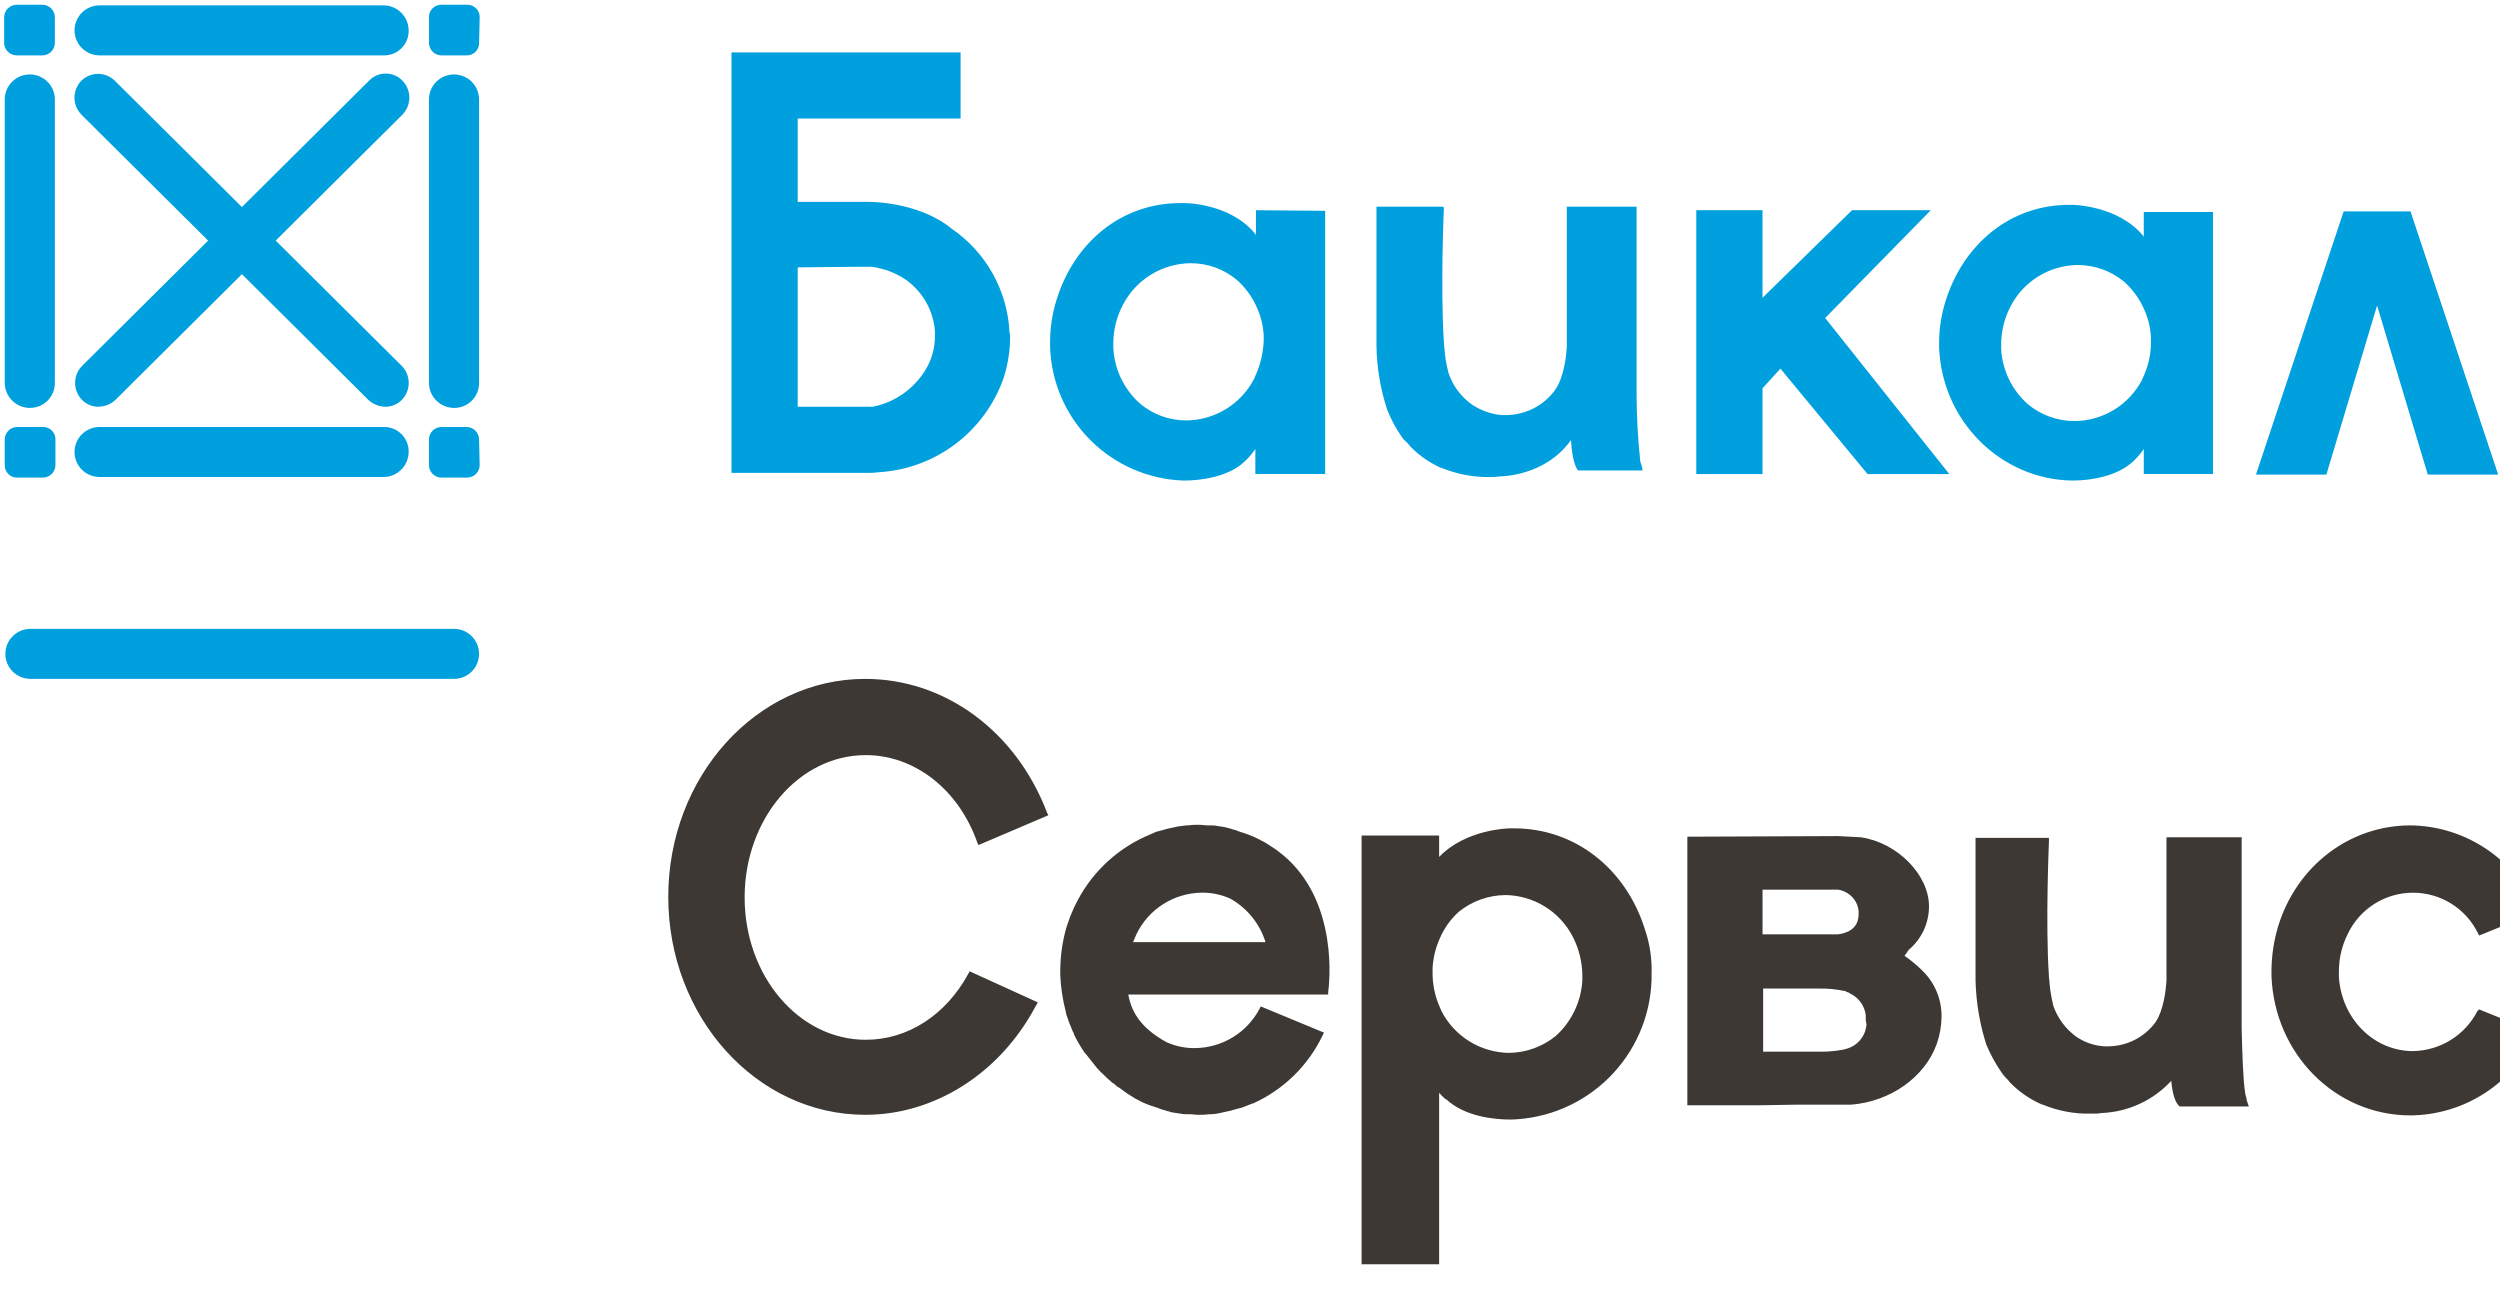 <svg width="207" height="107" viewBox="0 0 207 107" fill="none" xmlns="http://www.w3.org/2000/svg">
<g clip-path="url(#clip0_337_2902)">
<path d="M37.594 56.212H2.518C2.107 56.212 1.706 56.09 1.365 55.863C1.023 55.635 0.757 55.312 0.6 54.933C0.443 54.555 0.402 54.139 0.482 53.737C0.562 53.335 0.76 52.966 1.05 52.676C1.44 52.288 1.967 52.07 2.518 52.07H37.594C38.144 52.07 38.672 52.288 39.061 52.676C39.351 52.966 39.549 53.335 39.629 53.737C39.709 54.139 39.668 54.555 39.511 54.933C39.354 55.312 39.088 55.635 38.747 55.863C38.406 56.09 38.004 56.212 37.594 56.212ZM39.669 3.55C39.672 3.687 39.648 3.823 39.597 3.95C39.546 4.077 39.469 4.193 39.373 4.29C39.276 4.387 39.16 4.463 39.032 4.514C38.905 4.565 38.769 4.589 38.631 4.586H36.556C36.282 4.584 36.019 4.475 35.824 4.281C35.63 4.087 35.52 3.824 35.519 3.55V1.43C35.516 1.293 35.54 1.157 35.591 1.03C35.642 0.902 35.718 0.787 35.815 0.69C35.912 0.593 36.028 0.517 36.155 0.466C36.283 0.415 36.419 0.391 36.556 0.394H38.681C38.818 0.391 38.954 0.415 39.082 0.466C39.209 0.517 39.325 0.593 39.422 0.69C39.519 0.787 39.595 0.902 39.646 1.03C39.697 1.157 39.722 1.293 39.718 1.43L39.669 3.55ZM4.543 3.55C4.542 3.824 4.432 4.087 4.238 4.281C4.043 4.475 3.78 4.584 3.506 4.586H1.381C1.106 4.584 0.843 4.475 0.649 4.281C0.455 4.087 0.345 3.824 0.344 3.55V1.43C0.345 1.156 0.455 0.893 0.649 0.699C0.843 0.505 1.106 0.396 1.381 0.394H3.506C3.78 0.396 4.043 0.505 4.238 0.699C4.432 0.893 4.542 1.156 4.543 1.43V3.55ZM2.468 33.776C1.919 33.773 1.393 33.553 1.005 33.166C0.617 32.778 0.397 32.254 0.393 31.705V8.234C0.393 7.685 0.612 7.158 1.001 6.77C1.39 6.382 1.918 6.163 2.468 6.163C3.018 6.163 3.546 6.382 3.935 6.77C4.324 7.158 4.543 7.685 4.543 8.234V31.705C4.546 31.978 4.494 32.249 4.39 32.501C4.235 32.882 3.968 33.206 3.626 33.434C3.283 33.661 2.88 33.78 2.468 33.776Z" fill="#00A0DE"/>
<path d="M37.592 33.777C37.042 33.773 36.517 33.553 36.129 33.166C35.74 32.778 35.521 32.254 35.517 31.706V8.235C35.517 7.685 35.735 7.159 36.124 6.77C36.514 6.382 37.041 6.164 37.592 6.164C38.142 6.164 38.67 6.382 39.059 6.77C39.448 7.159 39.667 7.685 39.667 8.235V31.706C39.669 31.978 39.617 32.249 39.514 32.501C39.411 32.754 39.258 32.983 39.065 33.176C38.871 33.369 38.642 33.521 38.389 33.624C38.136 33.727 37.865 33.779 37.592 33.777ZM31.762 4.586H8.246C7.696 4.586 7.168 4.368 6.779 3.979C6.39 3.591 6.171 3.064 6.171 2.515C6.171 1.966 6.39 1.439 6.779 1.05C7.168 0.662 7.696 0.444 8.246 0.444H31.762C32.311 0.448 32.837 0.667 33.225 1.055C33.613 1.442 33.833 1.967 33.837 2.515C33.844 2.789 33.795 3.061 33.693 3.315C33.591 3.57 33.438 3.801 33.244 3.994C33.05 4.188 32.819 4.34 32.564 4.442C32.309 4.544 32.036 4.593 31.762 4.586ZM39.667 36.39C39.665 36.116 39.556 35.853 39.361 35.659C39.167 35.465 38.904 35.356 38.629 35.354H36.554C36.279 35.356 36.016 35.465 35.822 35.659C35.628 35.853 35.518 36.116 35.517 36.39V38.51C35.518 38.784 35.628 39.047 35.822 39.241C36.016 39.435 36.279 39.544 36.554 39.546H38.678C38.953 39.544 39.216 39.435 39.411 39.241C39.605 39.047 39.715 38.784 39.716 38.51L39.667 36.39ZM4.59 36.39C4.594 36.253 4.569 36.117 4.518 35.99C4.467 35.862 4.391 35.747 4.294 35.65C4.197 35.553 4.081 35.477 3.954 35.426C3.826 35.376 3.69 35.351 3.553 35.354H1.428C1.154 35.356 0.891 35.465 0.696 35.659C0.502 35.853 0.392 36.116 0.391 36.39V38.51C0.388 38.647 0.412 38.783 0.463 38.91C0.514 39.038 0.59 39.153 0.687 39.25C0.784 39.347 0.9 39.423 1.027 39.474C1.155 39.525 1.291 39.549 1.428 39.546H3.553C3.828 39.544 4.091 39.435 4.285 39.241C4.479 39.047 4.589 38.784 4.59 38.51V36.39ZM31.762 35.354H8.246C7.696 35.354 7.168 35.573 6.779 35.961C6.39 36.349 6.171 36.876 6.171 37.425C6.171 37.975 6.39 38.501 6.779 38.89C7.168 39.278 7.696 39.496 8.246 39.496H31.762C32.311 39.492 32.837 39.273 33.225 38.886C33.613 38.498 33.833 37.974 33.837 37.425C33.844 37.152 33.795 36.879 33.693 36.625C33.591 36.371 33.438 36.14 33.244 35.946C33.05 35.752 32.819 35.6 32.564 35.498C32.309 35.397 32.036 35.348 31.762 35.354ZM31.91 33.678C31.399 33.669 30.908 33.477 30.527 33.136L6.764 9.517C6.39 9.147 6.175 8.647 6.166 8.121C6.157 7.596 6.354 7.088 6.715 6.706C7.077 6.338 7.57 6.127 8.088 6.117C8.605 6.108 9.105 6.302 9.481 6.657L33.244 30.276C33.618 30.645 33.833 31.146 33.842 31.671C33.852 32.196 33.655 32.704 33.294 33.086C33.117 33.275 32.902 33.425 32.664 33.527C32.426 33.629 32.169 33.681 31.91 33.678Z" fill="#00A0DE"/>
<path d="M8.151 33.678C7.892 33.68 7.635 33.629 7.397 33.527C7.159 33.425 6.945 33.275 6.768 33.086C6.407 32.704 6.21 32.196 6.219 31.671C6.228 31.146 6.443 30.645 6.817 30.276L30.58 6.657C30.762 6.473 30.979 6.328 31.219 6.231C31.459 6.133 31.715 6.086 31.974 6.09C32.233 6.095 32.488 6.152 32.724 6.258C32.96 6.363 33.172 6.516 33.347 6.706C33.708 7.088 33.905 7.596 33.895 8.121C33.886 8.646 33.672 9.147 33.297 9.517L9.534 33.135C9.154 33.477 8.663 33.669 8.151 33.678ZM72.178 16.765H66.447L66.645 16.814H71.486L72.178 16.765ZM192.623 39.299L196.822 25.295L201.022 39.299H206.851L199.589 17.505H194.056L193.908 17.948L186.794 39.299H192.623ZM159.869 17.406H153.347L145.937 24.654V17.406H140.453V39.25H145.937V32.149L147.419 30.522L154.632 39.25H161.4L151.124 26.331L159.869 17.406Z" fill="#00A0DE"/>
<path d="M103.992 17.406V19.477C103.992 19.427 103.943 19.427 103.943 19.378C101.868 16.814 98.113 16.814 98.064 16.814H97.866C92.777 16.765 88.924 20.167 87.491 24.802C87.131 25.934 86.948 27.115 86.948 28.303V28.747C87.043 31.646 88.239 34.401 90.294 36.452C92.349 38.503 95.109 39.697 98.014 39.792C99.546 39.792 101.769 39.447 103.053 38.214C103.387 37.903 103.685 37.555 103.943 37.178V39.249H109.723V17.455L103.992 17.406ZM103.992 31.015C103.943 31.113 103.893 31.261 103.844 31.36C103.314 32.386 102.515 33.249 101.531 33.857C100.548 34.465 99.418 34.795 98.261 34.812C96.853 34.823 95.487 34.333 94.408 33.431C93.746 32.846 93.208 32.134 92.826 31.338C92.444 30.543 92.226 29.678 92.184 28.796V28.401C92.189 27.302 92.46 26.218 92.975 25.246C93.505 24.22 94.304 23.356 95.287 22.748C96.271 22.14 97.401 21.811 98.558 21.794C99.966 21.783 101.332 22.273 102.411 23.175C103.104 23.793 103.659 24.549 104.041 25.394C104.394 26.153 104.596 26.974 104.634 27.81V28.204C104.597 29.173 104.379 30.126 103.992 31.015ZM177.504 17.554V19.625C177.504 19.575 177.455 19.575 177.455 19.526C175.38 17.011 171.625 16.962 171.625 16.962H171.427C166.388 16.913 162.535 20.315 161.102 24.901C160.746 26.017 160.563 27.181 160.559 28.352V28.796C160.806 34.861 165.647 39.693 171.576 39.792C173.107 39.792 175.281 39.447 176.615 38.214C176.949 37.903 177.247 37.555 177.504 37.178V39.249H183.235V17.554H177.504ZM177.504 31.113C177.455 31.212 177.405 31.36 177.356 31.459C176.823 32.479 176.022 33.335 175.038 33.934C174.055 34.534 172.926 34.854 171.773 34.861C170.367 34.863 169.004 34.374 167.92 33.48C167.263 32.902 166.728 32.198 166.346 31.411C165.964 30.623 165.743 29.768 165.697 28.895V28.5C165.701 27.4 165.972 26.317 166.487 25.344C167.014 24.33 167.807 23.478 168.782 22.879C169.756 22.28 170.876 21.956 172.02 21.942C173.427 21.94 174.79 22.429 175.874 23.323C176.566 23.941 177.122 24.697 177.504 25.542C177.851 26.286 178.052 27.089 178.097 27.909V28.303C178.106 29.272 177.903 30.231 177.504 31.113ZM83.588 27.514C83.506 25.812 83.031 24.152 82.2 22.663C81.369 21.175 80.204 19.899 78.796 18.934C75.98 16.617 71.781 16.715 71.781 16.715H66.05V9.812H79.537V4.339H60.566V39.151H71.979C72.243 39.155 72.507 39.138 72.769 39.102C75.067 38.962 77.273 38.148 79.11 36.762C80.947 35.376 82.333 33.48 83.094 31.311C83.451 30.212 83.634 29.064 83.638 27.909C83.643 27.775 83.626 27.642 83.588 27.514ZM76.573 30.719C76.094 31.477 75.467 32.13 74.728 32.638C73.989 33.147 73.155 33.501 72.275 33.678H66.05V22.139L70.743 22.09H72.226C72.374 22.139 72.571 22.139 72.72 22.189C73.572 22.37 74.379 22.722 75.091 23.224C75.757 23.716 76.308 24.345 76.709 25.068C77.109 25.791 77.349 26.591 77.413 27.415V27.761C77.43 28.807 77.138 29.836 76.573 30.719ZM135.907 38.51C135.91 38.483 135.907 38.456 135.899 38.43C135.89 38.405 135.876 38.382 135.857 38.362C135.861 38.335 135.858 38.308 135.849 38.282C135.841 38.257 135.826 38.234 135.808 38.214V38.115C135.613 36.314 135.514 34.504 135.511 32.691V17.11H129.731V28.697C129.682 29.585 129.484 31.212 128.792 32.248C128.332 32.894 127.725 33.423 127.021 33.791C126.317 34.16 125.536 34.358 124.741 34.368H124.297C123.451 34.278 122.639 33.99 121.925 33.53C120.959 32.862 120.245 31.89 119.9 30.768V30.719C119.737 30.106 119.638 29.478 119.603 28.845C119.574 28.666 119.557 28.485 119.554 28.303C119.258 23.914 119.554 17.159 119.554 17.159L119.406 17.11H113.971V28.648C114 30.441 114.3 32.22 114.861 33.924C115.167 34.708 115.565 35.452 116.046 36.143C116.134 36.296 116.252 36.43 116.392 36.538C116.537 36.673 116.67 36.821 116.787 36.981C117.522 37.732 118.394 38.334 119.356 38.756H119.406C120.674 39.276 122.037 39.528 123.407 39.496C123.655 39.508 123.904 39.491 124.149 39.447C124.149 39.447 127.903 39.496 130.077 36.439C130.126 37.277 130.275 38.51 130.67 38.954H136.005C135.996 38.801 135.963 38.652 135.907 38.51Z" fill="#00A0DE"/>
<path d="M205.123 83.726C204.618 84.708 203.854 85.534 202.914 86.116C201.974 86.698 200.893 87.014 199.787 87.03C196.527 87.03 193.859 84.318 193.661 80.866V80.472C193.654 79.376 193.908 78.294 194.402 77.316C194.886 76.302 195.647 75.446 196.596 74.844C197.546 74.243 198.647 73.921 199.772 73.916C200.897 73.911 202 74.222 202.956 74.815C203.911 75.408 204.679 76.258 205.172 77.267L205.271 77.464L210.113 75.492L210.014 75.294C209.138 73.252 207.686 71.508 205.836 70.274C203.985 69.04 201.815 68.369 199.59 68.342C194.551 68.342 190.154 71.695 188.622 76.724C188.269 77.909 188.086 79.137 188.079 80.373V80.817C188.326 87.276 193.365 92.355 199.59 92.355C201.766 92.337 203.892 91.701 205.721 90.523C207.549 89.344 209.004 87.671 209.915 85.699L210.014 85.501L205.271 83.578L205.123 83.726ZM105.872 70.511C105.666 70.352 105.451 70.204 105.229 70.068C105.18 70.018 105.131 70.018 105.081 69.969L104.686 69.722L104.488 69.624C104.241 69.476 103.994 69.377 103.797 69.279C103.698 69.229 103.648 69.229 103.55 69.18C103.451 69.131 103.303 69.082 103.154 69.032C103.006 68.983 103.006 68.983 102.907 68.934H102.858C102.66 68.884 102.463 68.786 102.315 68.736C102.166 68.687 102.068 68.687 101.969 68.638C101.87 68.588 101.722 68.588 101.623 68.539C101.524 68.49 101.327 68.49 101.129 68.441C101.03 68.441 100.882 68.391 100.783 68.391C100.605 68.35 100.422 68.334 100.24 68.342H99.993C99.746 68.342 99.548 68.293 99.301 68.293H99.252C98.954 68.284 98.657 68.301 98.362 68.342H98.214C97.967 68.391 97.72 68.391 97.473 68.441L97.275 68.49L96.584 68.638L96.436 68.687C96.189 68.736 95.942 68.835 95.695 68.884L95.596 68.934L94.805 69.279C92.276 70.439 90.232 72.445 89.025 74.949L88.926 75.147C88.699 75.644 88.501 76.154 88.334 76.675C87.981 77.86 87.798 79.088 87.79 80.324V80.768C87.837 81.766 87.987 82.758 88.235 83.726L88.284 83.973C88.438 84.459 88.62 84.937 88.828 85.403C88.877 85.501 88.926 85.551 88.926 85.649L89.025 85.847C89.259 86.307 89.523 86.752 89.816 87.178L89.914 87.276L90.853 88.46L90.952 88.558C91.054 88.686 91.17 88.801 91.298 88.904L91.347 88.953C91.566 89.179 91.797 89.393 92.039 89.594C92.088 89.643 92.138 89.693 92.187 89.693C92.286 89.791 92.434 89.89 92.533 89.988L92.632 90.038C92.879 90.186 93.076 90.383 93.323 90.531L93.471 90.629L93.867 90.876L94.015 90.975C94.262 91.073 94.46 91.221 94.707 91.32C94.805 91.369 94.855 91.369 94.954 91.418C95.052 91.468 95.201 91.517 95.349 91.566C95.497 91.616 95.546 91.616 95.645 91.665C95.843 91.714 96.04 91.813 96.189 91.862C96.337 91.912 96.436 91.912 96.534 91.961C96.633 92.01 96.781 92.01 96.88 92.059C96.979 92.109 97.177 92.109 97.374 92.158C97.473 92.158 97.621 92.207 97.72 92.207C97.898 92.248 98.081 92.265 98.263 92.257H98.51C98.757 92.257 98.955 92.306 99.252 92.306C99.549 92.314 99.846 92.297 100.141 92.257H100.289C100.539 92.248 100.787 92.215 101.03 92.158L101.228 92.109L101.919 91.961L102.068 91.912C102.315 91.862 102.562 91.763 102.809 91.714L102.957 91.665L103.698 91.369H103.747C106.287 90.223 108.335 88.213 109.528 85.699L109.626 85.501L104.39 83.332L104.291 83.529C103.778 84.501 103.011 85.317 102.072 85.889C101.133 86.462 100.056 86.771 98.955 86.783C98.138 86.796 97.328 86.628 96.584 86.29C94.707 85.255 93.718 84.022 93.422 82.346H109.972V82.148C110.219 80.324 110.466 73.963 105.872 70.511ZM104.785 78.006H93.817C93.916 77.76 94.015 77.563 94.114 77.316C94.608 76.307 95.373 75.455 96.324 74.855C97.275 74.254 98.374 73.928 99.499 73.914C100.316 73.901 101.126 74.069 101.87 74.407C103.265 75.192 104.308 76.48 104.785 78.006ZM80.281 80.422L80.182 80.62C78.305 84.071 75.143 86.093 71.684 86.093C66.151 86.093 61.656 80.817 61.656 74.308C61.656 67.799 66.151 62.523 71.684 62.523C75.736 62.523 79.391 65.383 80.923 69.772L81.022 69.969L86.802 67.504L86.703 67.306C84.134 60.551 78.255 56.212 71.635 56.212C62.644 56.212 55.332 64.299 55.332 74.259C55.332 84.219 62.644 92.306 71.635 92.306C77.366 92.306 82.751 88.904 85.715 83.381L85.913 83.036V82.987L80.281 80.422ZM136.205 76.971C134.624 71.892 130.376 68.588 125.386 68.588H124.991C124.941 68.588 121.384 68.638 119.161 70.955V69.18H112.739V104.682H119.161V90.481C119.327 90.677 119.508 90.859 119.705 91.024H119.754C121.285 92.454 123.706 92.7 125.09 92.7C128.149 92.623 131.061 91.378 133.23 89.223C135.399 87.068 136.658 84.166 136.749 81.113V80.669C136.794 79.414 136.61 78.16 136.205 76.971ZM120.791 75.492C121.884 74.612 123.241 74.126 124.645 74.111C125.802 74.126 126.933 74.455 127.916 75.063C128.9 75.671 129.699 76.535 130.227 77.563C130.737 78.555 131.008 79.652 131.018 80.768V81.162C130.972 82.043 130.751 82.906 130.37 83.701C129.988 84.496 129.453 85.209 128.795 85.797C127.702 86.677 126.345 87.163 124.941 87.178C123.784 87.163 122.653 86.834 121.67 86.226C120.686 85.618 119.887 84.753 119.359 83.726C119.309 83.628 119.26 83.48 119.211 83.381C118.811 82.481 118.609 81.506 118.618 80.521V80.127C118.668 79.292 118.869 78.474 119.211 77.71C119.57 76.865 120.109 76.108 120.791 75.492ZM160.759 84.022C160.746 83.329 160.596 82.644 160.316 82.01C160.036 81.375 159.632 80.802 159.128 80.324L159.079 80.275C158.649 79.861 158.186 79.482 157.696 79.141L158.042 78.647C158.567 78.206 158.99 77.655 159.28 77.033C159.57 76.411 159.721 75.734 159.721 75.048C159.721 72.434 157.103 69.772 154.089 69.328L152.212 69.229H151.916L139.713 69.279V91.517H145.691L148.655 91.468H153.249C156.51 91.221 159.375 89.2 160.364 86.438C160.614 85.725 160.748 84.975 160.759 84.219V84.022ZM154.534 84.91C154.488 85.357 154.307 85.779 154.016 86.122C153.725 86.466 153.338 86.713 152.904 86.833C152.805 86.882 152.657 86.882 152.508 86.931C151.97 87.025 151.425 87.075 150.878 87.079H145.987V81.853H150.68C151.361 81.843 152.04 81.909 152.706 82.05H152.755C152.805 82.05 152.805 82.05 152.854 82.099C152.904 82.148 153.002 82.148 153.101 82.198L153.151 82.247C153.2 82.296 153.249 82.296 153.348 82.346C153.66 82.524 153.926 82.773 154.123 83.073C154.321 83.373 154.444 83.715 154.485 84.071V84.515C154.485 84.515 154.583 84.86 154.534 84.91ZM153.052 77.119C152.77 77.247 152.47 77.33 152.163 77.365H145.938V73.667H152.212C152.419 73.699 152.62 73.766 152.805 73.864C153.099 74.009 153.352 74.225 153.542 74.492C153.732 74.758 153.852 75.068 153.892 75.393C153.941 76.281 153.694 76.774 153.052 77.119ZM186.103 91.32C186.041 91.197 186.007 91.062 186.004 90.925C186.007 90.899 186.004 90.871 185.996 90.846C185.988 90.82 185.973 90.797 185.954 90.777L185.905 90.531C185.707 89.298 185.658 86.931 185.609 85.156V69.328H179.384V81.162C179.334 82.05 179.137 83.628 178.495 84.614C178.047 85.232 177.461 85.736 176.784 86.087C176.106 86.438 175.355 86.626 174.592 86.635H174.196C173.383 86.576 172.599 86.304 171.924 85.847C171.027 85.195 170.353 84.282 169.997 83.233V83.184C169.852 82.601 169.753 82.007 169.701 81.409V81.359C169.701 81.162 169.651 81.014 169.651 80.916V80.817C169.355 76.478 169.651 69.772 169.651 69.673V69.377H163.575V81.162C163.616 82.971 163.915 84.764 164.464 86.487C164.795 87.285 165.209 88.045 165.699 88.756C165.798 88.915 165.914 89.064 166.045 89.2C166.19 89.335 166.322 89.483 166.44 89.643C167.201 90.421 168.107 91.04 169.108 91.468H169.157C170.424 91.993 171.788 92.246 173.159 92.207H173.258C173.506 92.219 173.754 92.202 173.999 92.158C175.091 92.117 176.163 91.86 177.155 91.403C178.147 90.946 179.039 90.298 179.779 89.495C179.878 90.531 180.075 91.221 180.421 91.566L180.471 91.616H186.201L186.103 91.32Z" fill="#3D3834"/>
</g>
<defs>
<clipPath id="clip0_337_2902">
<rect width="207" height="107" fill="white"/>
</clipPath>
</defs>
</svg>
